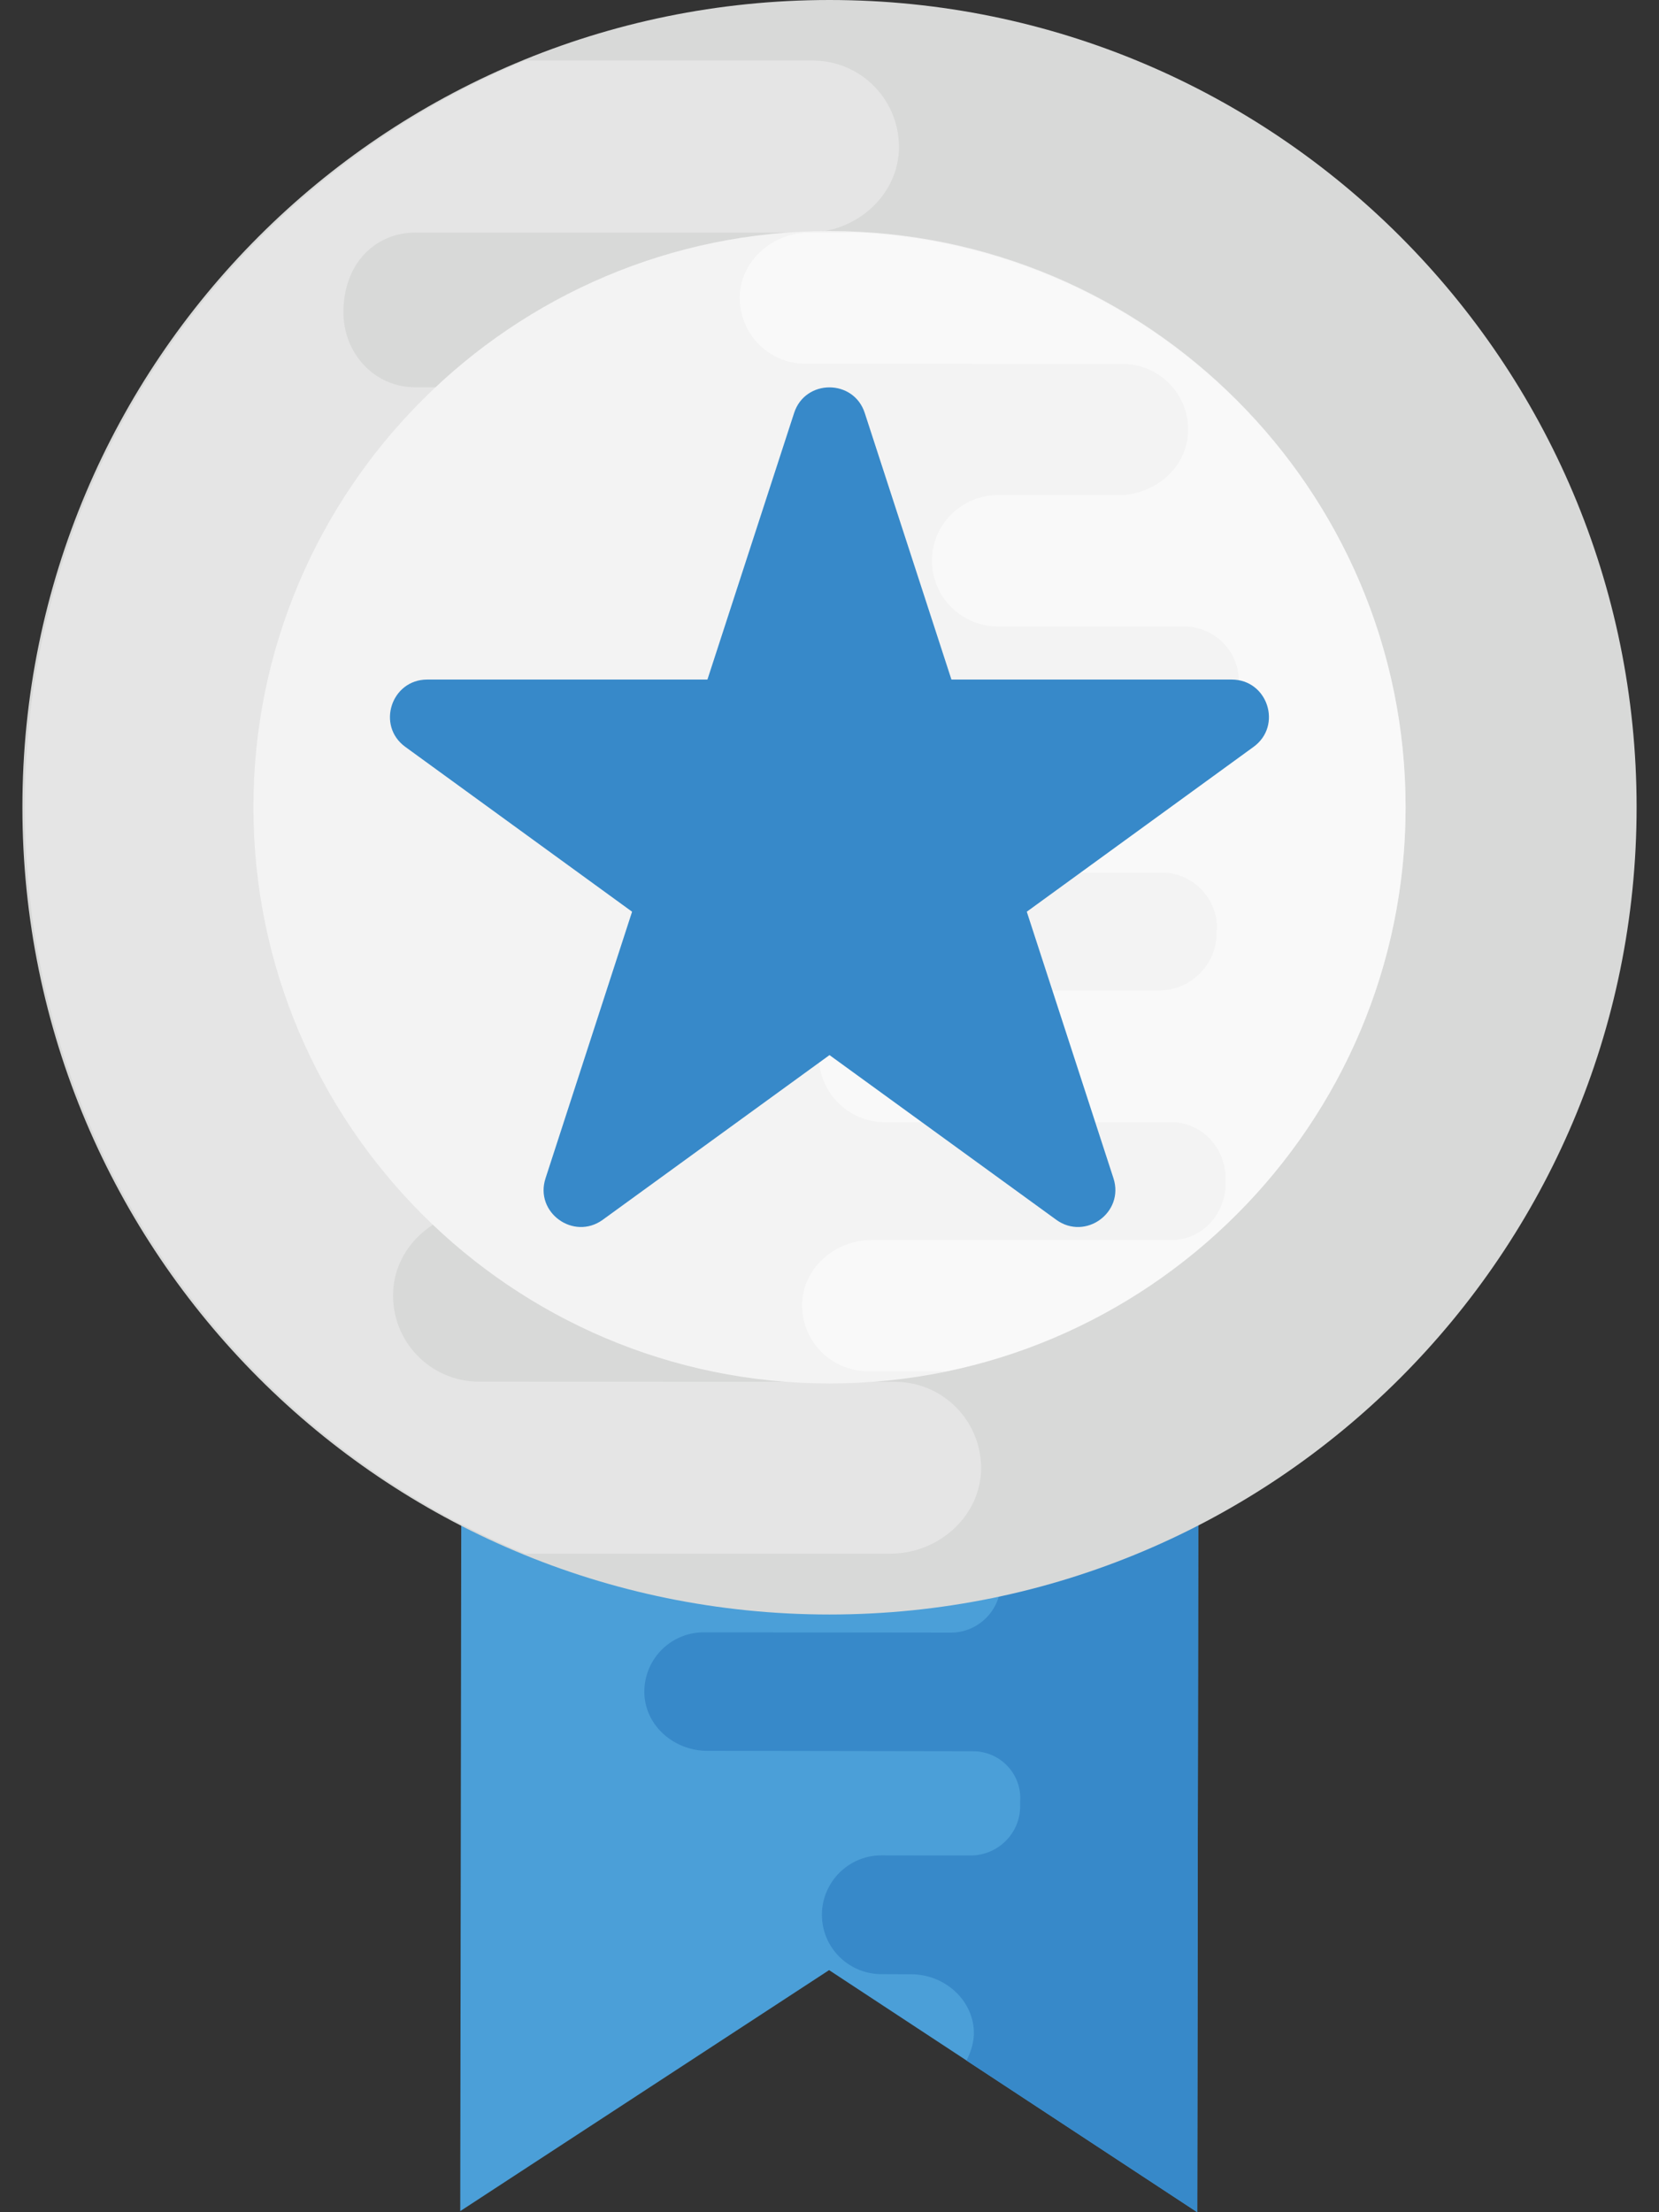 <svg width="12" height="16" viewBox="0 0 12 16" fill="none" xmlns="http://www.w3.org/2000/svg">
<rect x="0" y="0" width="12" height="16" fill="#333333" stroke="none"/>
<path d="M3.34 8.539L3.329 15.992L5.997 14.249L8.66 16L8.671 8.547L3.34 8.539Z" fill="#4B9FD8"/>
<path d="M7.044 14.686C7.032 14.454 6.824 14.279 6.591 14.279L6.363 14.278C6.131 14.271 5.945 14.082 5.945 13.848C5.946 13.611 6.139 13.418 6.377 13.419L7.02 13.42C7.219 13.42 7.382 13.258 7.379 13.059V13.029C7.393 12.832 7.236 12.667 7.04 12.666L5.116 12.663C4.881 12.663 4.674 12.489 4.661 12.257C4.65 12.009 4.846 11.805 5.092 11.806L6.877 11.808C7.075 11.809 7.239 11.646 7.239 11.447L7.237 11.422V11.416C7.24 11.207 7.069 11.035 6.859 11.035L5.857 11.034C5.623 11.033 5.416 10.859 5.403 10.624C5.392 10.379 5.588 10.172 5.834 10.173L6.94 10.174C7.147 10.175 7.302 10.001 7.299 9.794C7.299 9.791 7.299 9.791 7.299 9.789C7.299 9.786 7.299 9.786 7.299 9.783C7.302 9.576 7.148 9.402 6.941 9.402L5.748 9.4C5.517 9.4 5.31 9.226 5.297 8.994C5.286 8.746 5.482 8.542 5.728 8.542L8.671 8.547L8.66 16L6.991 14.903C7.024 14.837 7.048 14.765 7.044 14.686Z" fill="#3789C9"/>
<path d="M6 11.677C9.224 11.677 11.838 9.063 11.838 5.838C11.838 2.614 9.224 0 6 0C2.775 0 0.162 2.614 0.162 5.838C0.162 9.063 2.775 11.677 6 11.677Z" fill="#D8D9D8"/>
<path d="M6.792 5.168H3.092C2.804 5.168 2.568 4.932 2.568 4.645C2.616 4.221 2.829 4.049 3.12 4.049H5.684C6.024 4.049 6.324 3.797 6.344 3.457C6.36 3.101 6.076 2.801 5.72 2.801H3.004C2.704 2.801 2.48 2.55 2.484 2.25C2.489 1.887 2.731 1.682 3.004 1.682H5.846C6.182 1.682 6.482 1.43 6.502 1.094C6.518 0.734 6.235 0.438 5.878 0.438H3.797C1.674 1.313 0.179 3.4 0.179 5.838C0.179 8.276 1.674 10.363 3.797 11.237H6.44C6.776 11.237 7.076 10.985 7.096 10.649C7.112 10.289 6.828 9.994 6.472 9.994L3.466 9.993C3.111 9.993 2.825 9.697 2.844 9.337C2.862 9.001 3.164 8.749 3.501 8.749H4.666C5.001 8.739 5.272 8.464 5.272 8.127C5.272 7.783 4.992 7.503 4.648 7.503H2.881C2.594 7.503 2.358 7.267 2.362 6.979C2.362 6.593 2.585 6.412 2.853 6.412H6.756C7.095 6.412 7.396 6.16 7.416 5.824C7.432 5.465 7.147 5.168 6.792 5.168Z" fill="#E5E5E5"/>
<path d="M6 10.006C3.702 10.006 1.833 8.136 1.833 5.838C1.833 3.541 3.702 1.671 6 1.671C8.298 1.671 10.167 3.541 10.167 5.838C10.167 8.136 8.298 10.006 6 10.006Z" fill="#F3F3F3"/>
<path opacity="0.5" d="M10.167 5.838C10.167 3.621 8.425 1.808 6.239 1.683H5.851C5.595 1.683 5.366 1.875 5.351 2.131C5.339 2.405 5.555 2.631 5.826 2.631L8.119 2.632C8.39 2.632 8.608 2.858 8.593 3.132C8.58 3.388 8.349 3.581 8.092 3.581H7.203C6.948 3.589 6.741 3.798 6.741 4.055C6.741 4.317 6.955 4.531 7.217 4.531H8.565C8.784 4.531 8.964 4.711 8.961 4.93V4.963C8.976 5.18 8.802 5.362 8.586 5.362H5.61C5.351 5.362 5.122 5.554 5.106 5.811C5.094 6.085 5.311 6.311 5.582 6.311H8.403C8.623 6.311 8.803 6.491 8.803 6.71L8.8 6.737V6.743C8.803 6.975 8.614 7.164 8.382 7.164H6.426C6.167 7.164 5.938 7.356 5.923 7.615C5.911 7.887 6.127 8.116 6.399 8.116H8.47C8.699 8.116 8.869 8.308 8.866 8.536C8.866 8.539 8.866 8.539 8.866 8.542C8.866 8.545 8.866 8.545 8.866 8.548C8.869 8.777 8.699 8.969 8.47 8.969H6.302C6.046 8.969 5.818 9.161 5.802 9.417C5.79 9.692 6.006 9.917 6.278 9.917H6.85C8.742 9.523 10.167 7.844 10.167 5.838Z" fill="white"/>
<path d="M8.909 4.915H6.882L6.255 2.987C6.175 2.74 5.824 2.74 5.744 2.987L5.117 4.915H3.09C2.83 4.915 2.721 5.249 2.932 5.402L4.572 6.594L3.946 8.522C3.865 8.769 4.149 8.975 4.36 8.822L6 7.631L7.64 8.822C7.851 8.975 8.134 8.769 8.054 8.522L7.427 6.594L9.067 5.402C9.278 5.249 9.17 4.915 8.909 4.915Z" fill="#3789C9"/>
</svg>
